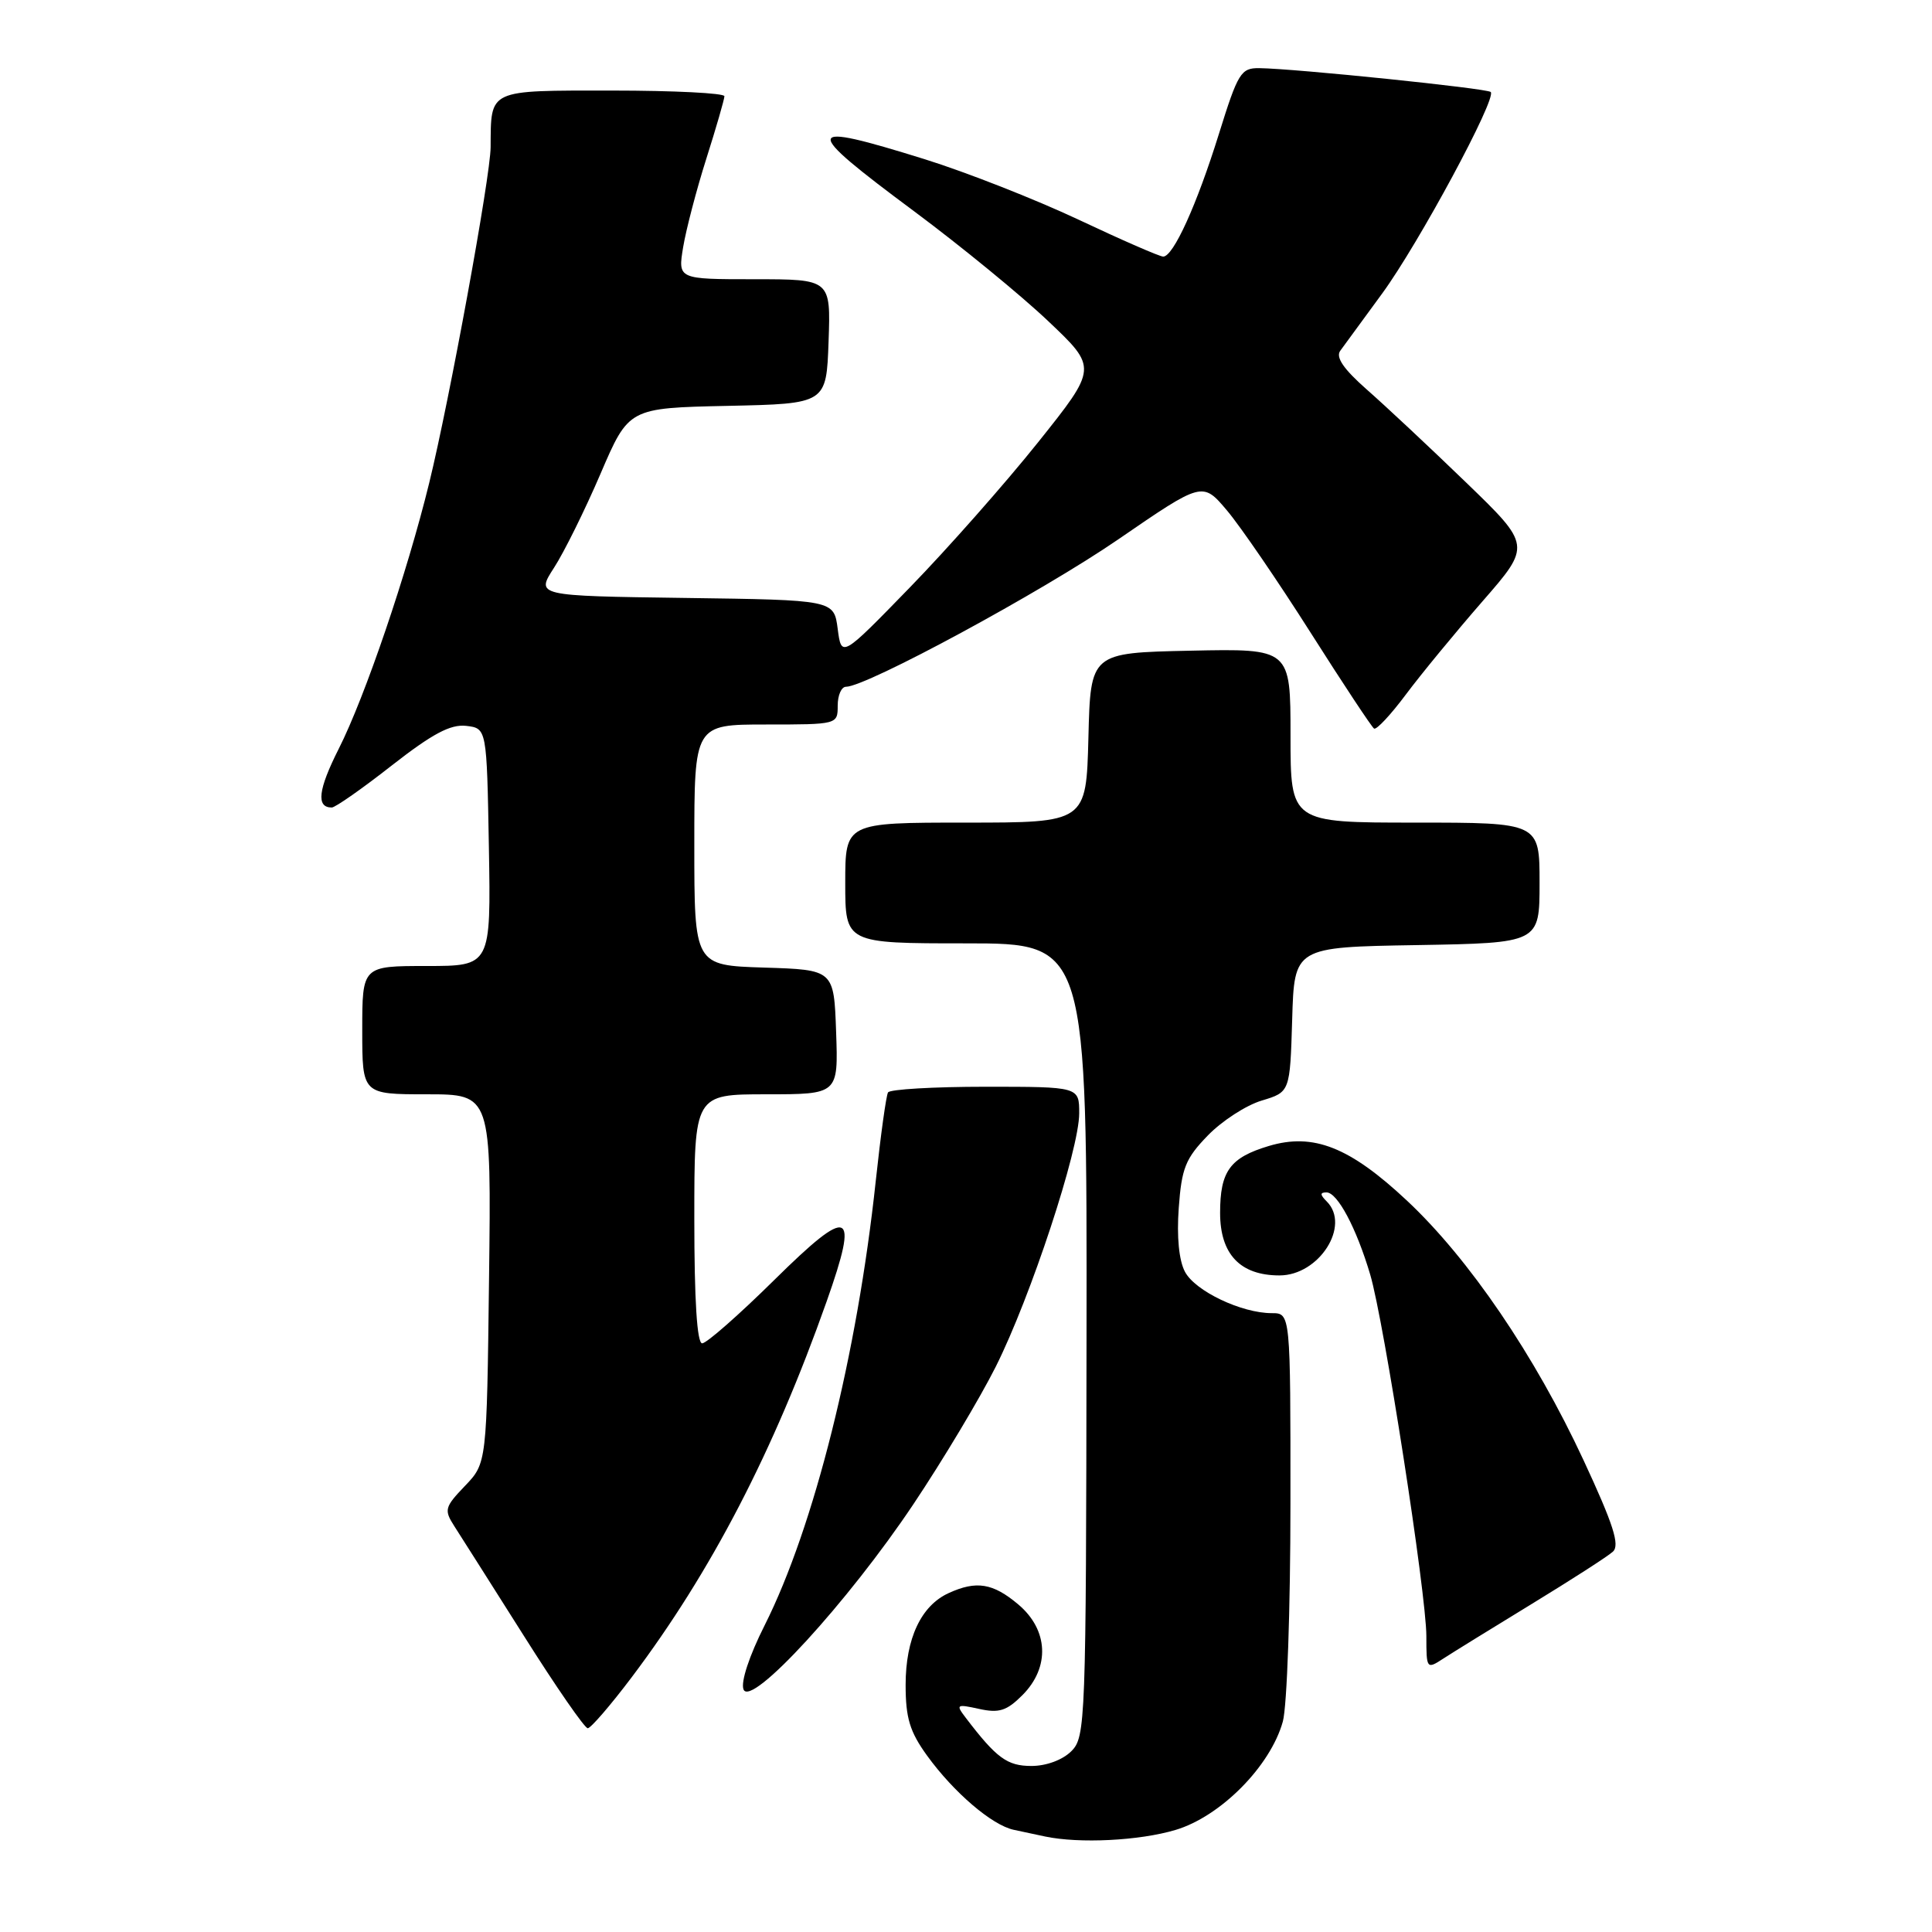 <?xml version="1.0" encoding="UTF-8" standalone="no"?>
<!DOCTYPE svg PUBLIC "-//W3C//DTD SVG 1.1//EN" "http://www.w3.org/Graphics/SVG/1.1/DTD/svg11.dtd" >
<svg xmlns="http://www.w3.org/2000/svg" xmlns:xlink="http://www.w3.org/1999/xlink" version="1.1" viewBox="0 0 256 256">
 <g >
 <path fill="currentColor"
d=" M 155.75 242.48 C 161.72 240.71 168.34 234.03 169.98 228.12 C 170.54 226.13 170.99 213.14 170.99 199.25 C 171.00 174.00 171.00 174.00 168.52 174.00 C 164.51 174.00 158.38 171.08 157.02 168.53 C 156.22 167.04 155.91 163.89 156.19 160.07 C 156.57 154.79 157.08 153.51 160.04 150.46 C 161.91 148.53 165.13 146.44 167.19 145.83 C 170.93 144.70 170.93 144.70 171.22 135.10 C 171.50 125.50 171.50 125.50 187.75 125.23 C 204.00 124.95 204.00 124.95 204.00 116.98 C 204.00 109.00 204.00 109.00 187.50 109.00 C 171.00 109.00 171.00 109.00 171.00 97.47 C 171.00 85.94 171.00 85.94 157.75 86.22 C 144.50 86.50 144.50 86.50 144.22 97.75 C 143.93 109.00 143.93 109.00 127.97 109.00 C 112.00 109.00 112.00 109.00 112.00 117.00 C 112.00 125.00 112.00 125.00 128.02 125.00 C 144.04 125.00 144.04 125.00 143.97 177.54 C 143.91 228.31 143.84 230.16 141.96 232.04 C 140.80 233.20 138.64 234.00 136.67 234.00 C 133.46 234.00 132.04 232.96 127.97 227.62 C 126.62 225.85 126.73 225.78 129.74 226.44 C 132.38 227.02 133.39 226.70 135.47 224.62 C 139.16 220.93 138.93 215.96 134.92 212.59 C 131.57 209.77 129.38 209.41 125.71 211.09 C 122.05 212.75 120.00 217.12 120.00 223.25 C 120.00 227.65 120.55 229.46 122.85 232.64 C 126.38 237.51 131.45 241.85 134.33 242.46 C 135.52 242.71 137.40 243.11 138.50 243.35 C 143.03 244.30 150.95 243.91 155.75 242.48 Z  M 83.70 222.25 C 94.25 208.25 102.50 192.34 109.53 172.46 C 113.88 160.16 112.67 159.66 102.61 169.59 C 97.92 174.22 93.62 178.00 93.04 178.00 C 92.36 178.00 92.00 172.29 92.00 161.50 C 92.00 145.00 92.00 145.00 101.54 145.00 C 111.08 145.00 111.08 145.00 110.79 136.75 C 110.50 128.50 110.50 128.50 101.25 128.21 C 92.00 127.92 92.00 127.92 92.00 111.96 C 92.00 96.00 92.00 96.00 101.50 96.00 C 110.97 96.00 111.00 95.99 111.00 93.50 C 111.00 92.12 111.49 91.00 112.10 91.00 C 114.81 91.00 138.04 78.43 148.16 71.48 C 159.34 63.80 159.34 63.80 162.59 67.65 C 164.38 69.77 169.36 77.05 173.67 83.84 C 177.98 90.63 181.76 96.34 182.07 96.54 C 182.39 96.74 184.29 94.70 186.29 92.02 C 188.30 89.33 192.86 83.79 196.42 79.70 C 202.90 72.27 202.90 72.27 194.20 63.87 C 189.42 59.25 183.52 53.73 181.09 51.60 C 178.03 48.90 176.96 47.34 177.59 46.48 C 178.09 45.79 180.60 42.37 183.16 38.87 C 187.99 32.26 198.36 13.02 197.53 12.19 C 197.05 11.71 171.64 9.09 166.87 9.03 C 164.43 9.00 164.04 9.63 161.51 17.75 C 158.58 27.16 155.47 34.00 154.13 34.00 C 153.67 34.00 148.62 31.80 142.90 29.10 C 137.18 26.41 128.02 22.81 122.54 21.10 C 106.22 16.02 106.07 16.81 121.17 28.03 C 127.31 32.60 135.28 39.12 138.88 42.54 C 145.43 48.74 145.43 48.74 137.54 58.62 C 133.20 64.05 125.56 72.70 120.57 77.83 C 111.50 87.16 111.50 87.16 111.00 83.33 C 110.50 79.50 110.50 79.50 90.75 79.23 C 71.00 78.96 71.00 78.96 73.41 75.23 C 74.74 73.18 77.51 67.58 79.57 62.78 C 83.31 54.06 83.31 54.06 96.41 53.78 C 109.50 53.50 109.50 53.50 109.79 45.25 C 110.08 37.00 110.08 37.00 99.95 37.00 C 89.82 37.00 89.82 37.00 90.52 32.75 C 90.91 30.41 92.29 25.12 93.60 21.00 C 94.91 16.88 95.98 13.16 95.99 12.75 C 95.99 12.34 89.30 12.00 81.12 12.00 C 64.55 12.00 65.06 11.76 65.01 19.50 C 64.99 23.37 59.57 52.98 56.87 64.00 C 53.94 75.96 48.37 92.33 44.88 99.23 C 42.15 104.64 41.87 107.00 43.96 107.00 C 44.42 107.00 48.00 104.50 51.91 101.43 C 57.30 97.22 59.69 95.95 61.76 96.18 C 64.50 96.50 64.50 96.50 64.78 112.25 C 65.05 128.00 65.05 128.00 56.53 128.00 C 48.00 128.00 48.00 128.00 48.00 136.50 C 48.00 145.00 48.00 145.00 56.55 145.00 C 65.10 145.00 65.10 145.00 64.80 169.44 C 64.50 193.87 64.50 193.87 61.61 196.89 C 58.92 199.70 58.82 200.07 60.19 202.21 C 61.00 203.47 65.15 210.01 69.41 216.75 C 73.66 223.49 77.47 229.00 77.88 229.00 C 78.28 229.00 80.90 225.96 83.70 222.25 Z  M 121.04 199.30 C 124.94 193.47 129.84 185.28 131.94 181.10 C 136.57 171.87 143.00 152.35 143.00 147.52 C 143.00 144.00 143.00 144.00 130.56 144.00 C 123.72 144.00 117.91 144.34 117.67 144.75 C 117.42 145.16 116.69 150.45 116.04 156.50 C 113.58 179.50 107.88 202.31 101.32 215.36 C 99.28 219.40 98.13 222.89 98.52 223.86 C 99.49 226.32 112.35 212.30 121.04 199.30 Z  M 203.00 212.51 C 208.22 209.32 213.05 206.22 213.72 205.60 C 214.66 204.74 213.79 202.01 209.83 193.49 C 203.38 179.61 194.65 166.78 186.42 159.08 C 178.84 151.98 174.02 150.08 168.12 151.85 C 162.98 153.39 161.67 155.19 161.67 160.71 C 161.67 166.19 164.33 169.00 169.54 169.00 C 174.79 169.00 179.00 162.40 175.80 159.20 C 174.90 158.30 174.89 158.00 175.77 158.00 C 177.22 158.00 179.73 162.72 181.56 168.89 C 183.38 175.03 189.00 211.20 189.00 216.81 C 189.00 221.16 189.04 221.21 191.25 219.77 C 192.49 218.96 197.78 215.70 203.00 212.51 Z "/>
</g>
</svg>